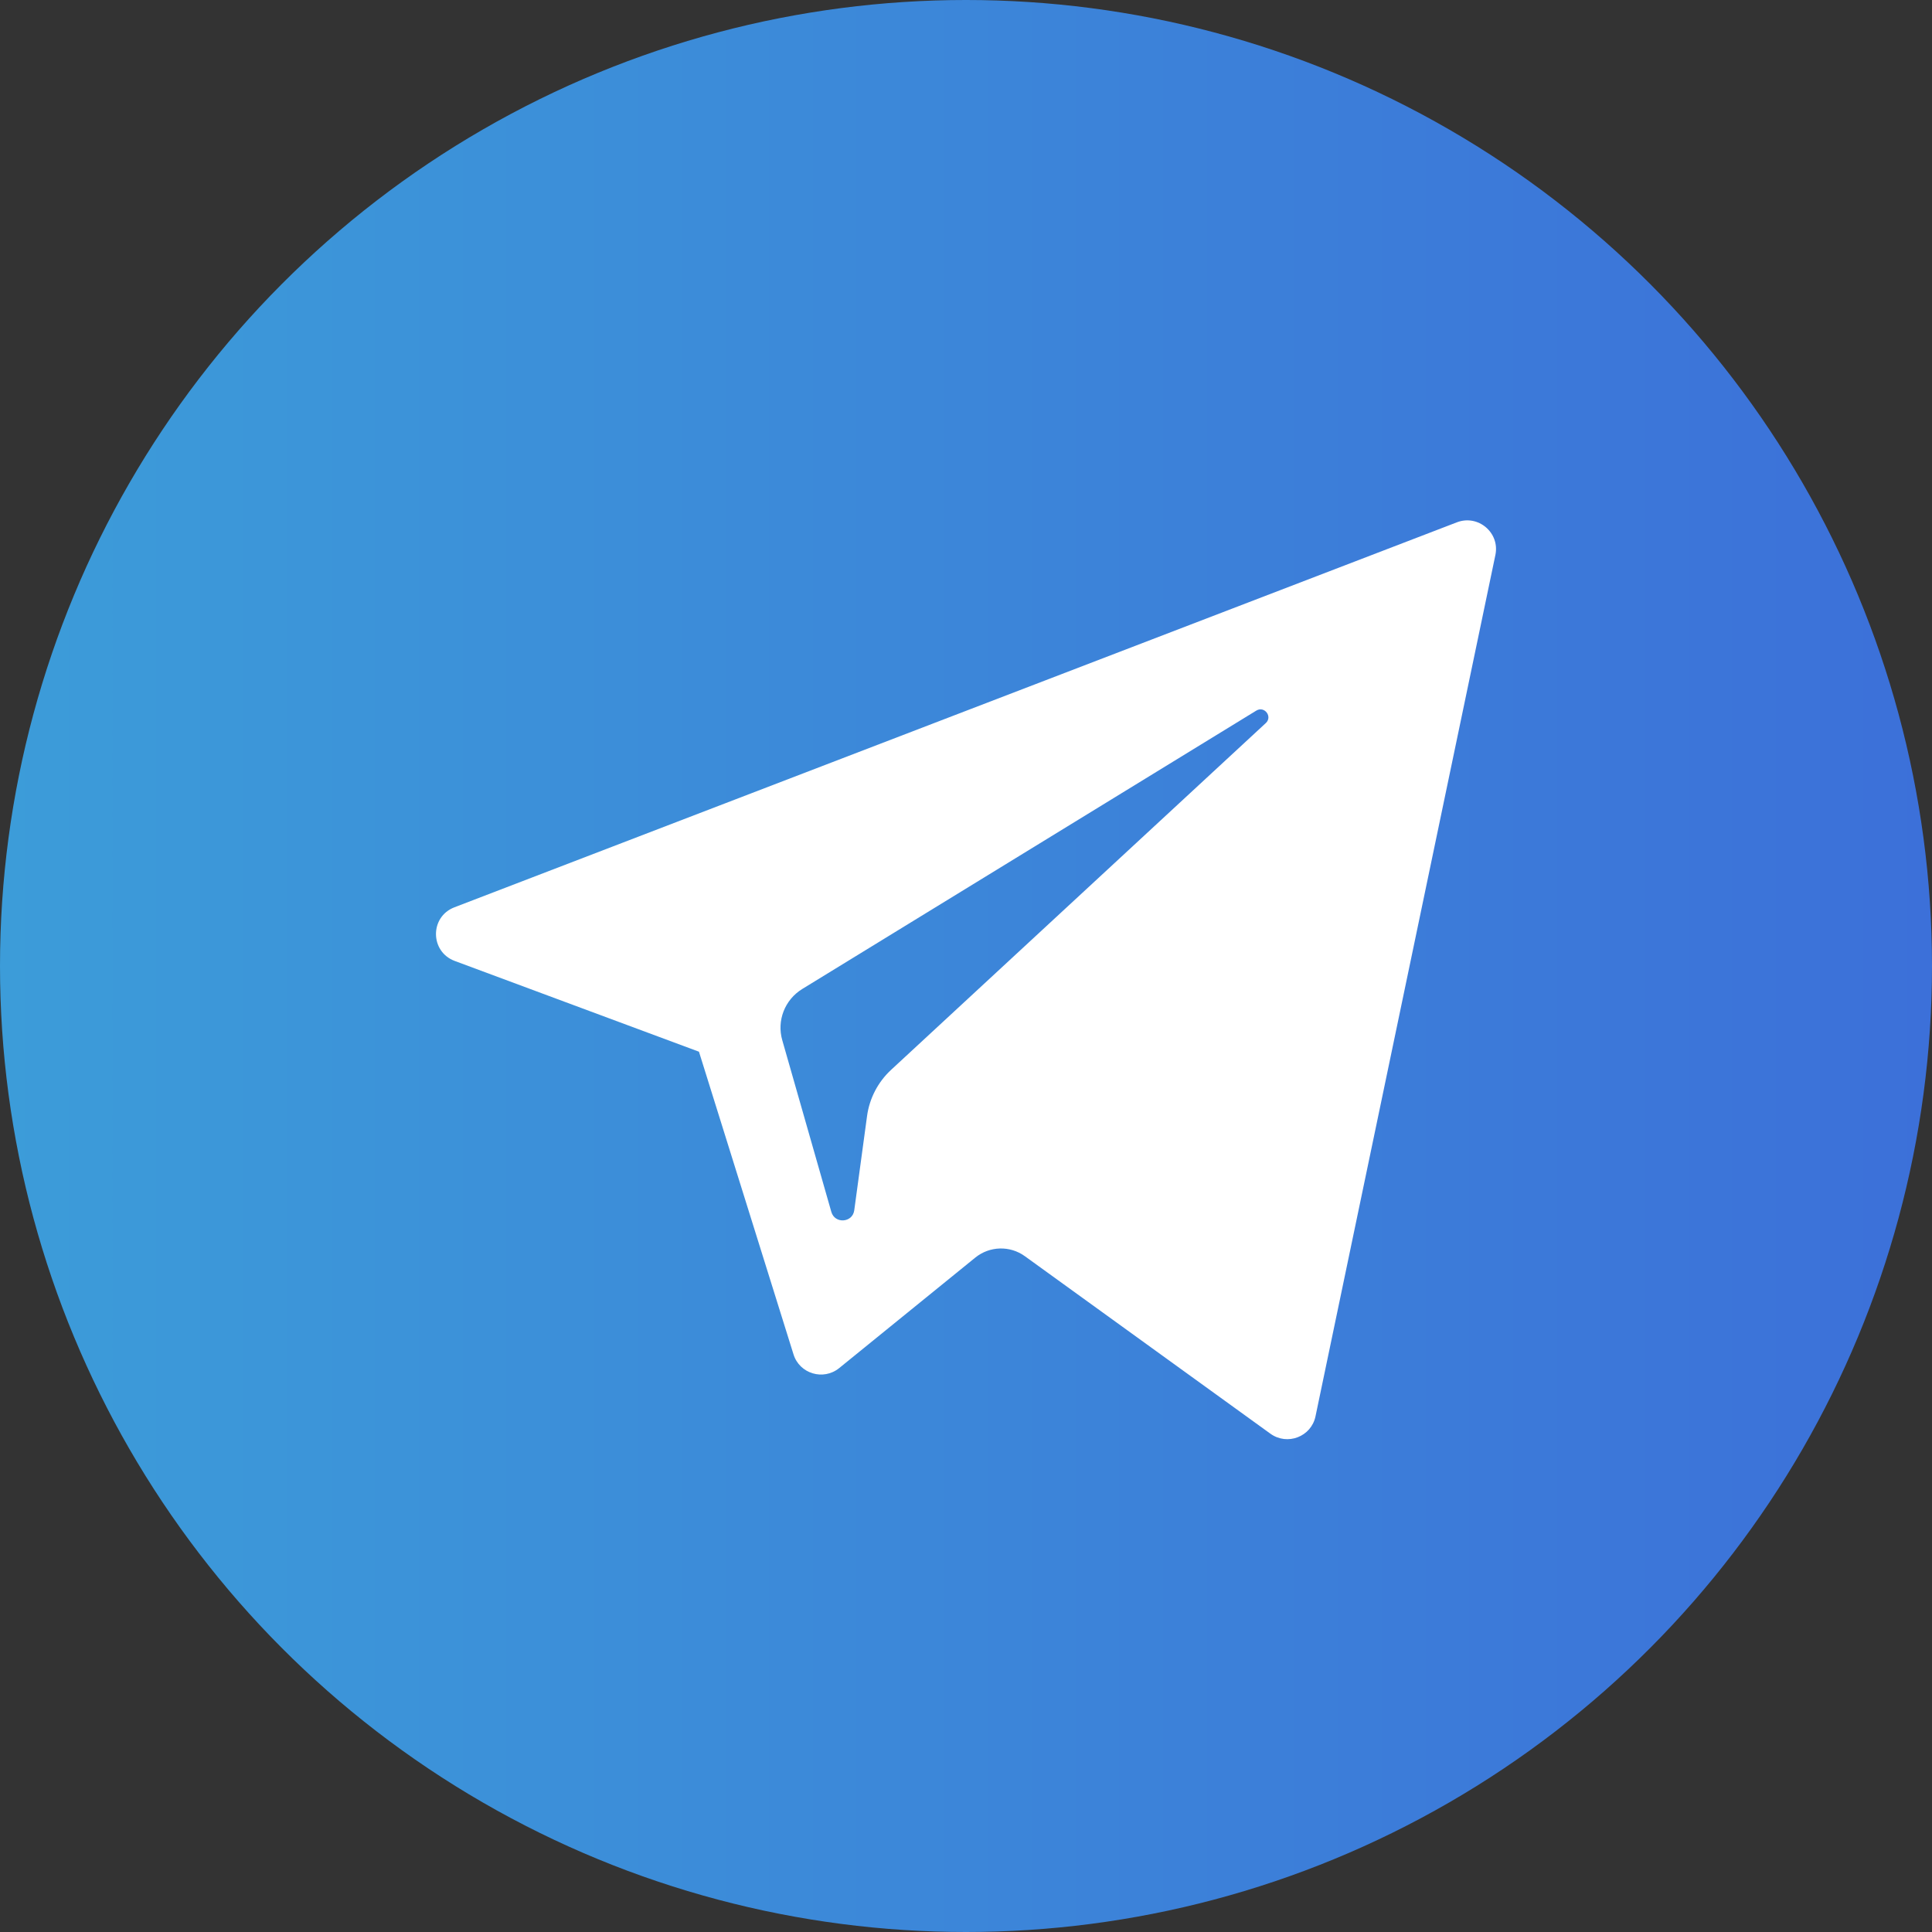 <?xml version="1.0" encoding="UTF-8"?>
<svg width="50px" height="50px" viewBox="0 0 50 50" version="1.1" xmlns="http://www.w3.org/2000/svg" xmlns:xlink="http://www.w3.org/1999/xlink">
    <rect x="0" y="0" width="50" height="50" fill="#333333" stroke="none"/>
    <!-- Generator: Sketch 48.2 (47327) - http://www.bohemiancoding.com/sketch -->
    <title>Group 25 Copy</title>
    <desc>Created with Sketch.</desc>
    <defs>
        <linearGradient x1="-6.179%" y1="120.762%" x2="106.179%" y2="120.762%" id="linearGradient-1">
            <stop stop-color="#3C9FD9" offset="0%"></stop>
            <stop stop-color="#3C6DD9" offset="100%"></stop>
        </linearGradient>
    </defs>
    <g id="Monoreto-4" stroke="none" stroke-width="1" fill="none" fill-rule="evenodd" transform="translate(-408, -4931)">
        <g id="Social" transform="translate(408, 4842)">
            <g id="social" transform="translate(0, 89)">
                <g id="Group-25-Copy">
                    <circle id="Oval-3-Copy-4" fill="url(#linearGradient-1)" cx="25" cy="25" r="25"></circle>
                    <g id="004-telegram" transform="translate(10.714, 12.857)" fill="#FFFFFF" fill-rule="nonzero">
                        <path d="M26.989,0.661 L1.046,10.624 C0.406,10.87 0.412,11.772 1.054,12.012 L7.375,14.361 L9.822,22.194 C9.978,22.696 10.595,22.881 11.004,22.549 L14.527,19.689 C14.897,19.389 15.423,19.374 15.809,19.653 L22.164,24.247 C22.602,24.563 23.221,24.325 23.331,23.798 L27.987,1.504 C28.106,0.929 27.539,0.449 26.989,0.661 Z M22.045,5.856 L12.348,14.83 C12.007,15.146 11.787,15.569 11.725,16.028 L11.394,18.465 C11.351,18.79 10.891,18.822 10.801,18.507 L9.531,14.063 C9.385,13.556 9.597,13.015 10.048,12.738 L21.798,5.534 C22.009,5.404 22.226,5.689 22.045,5.856 Z" id="Shape"></path>
                    </g>
                </g>
            </g>
        </g>
    </g>
</svg>